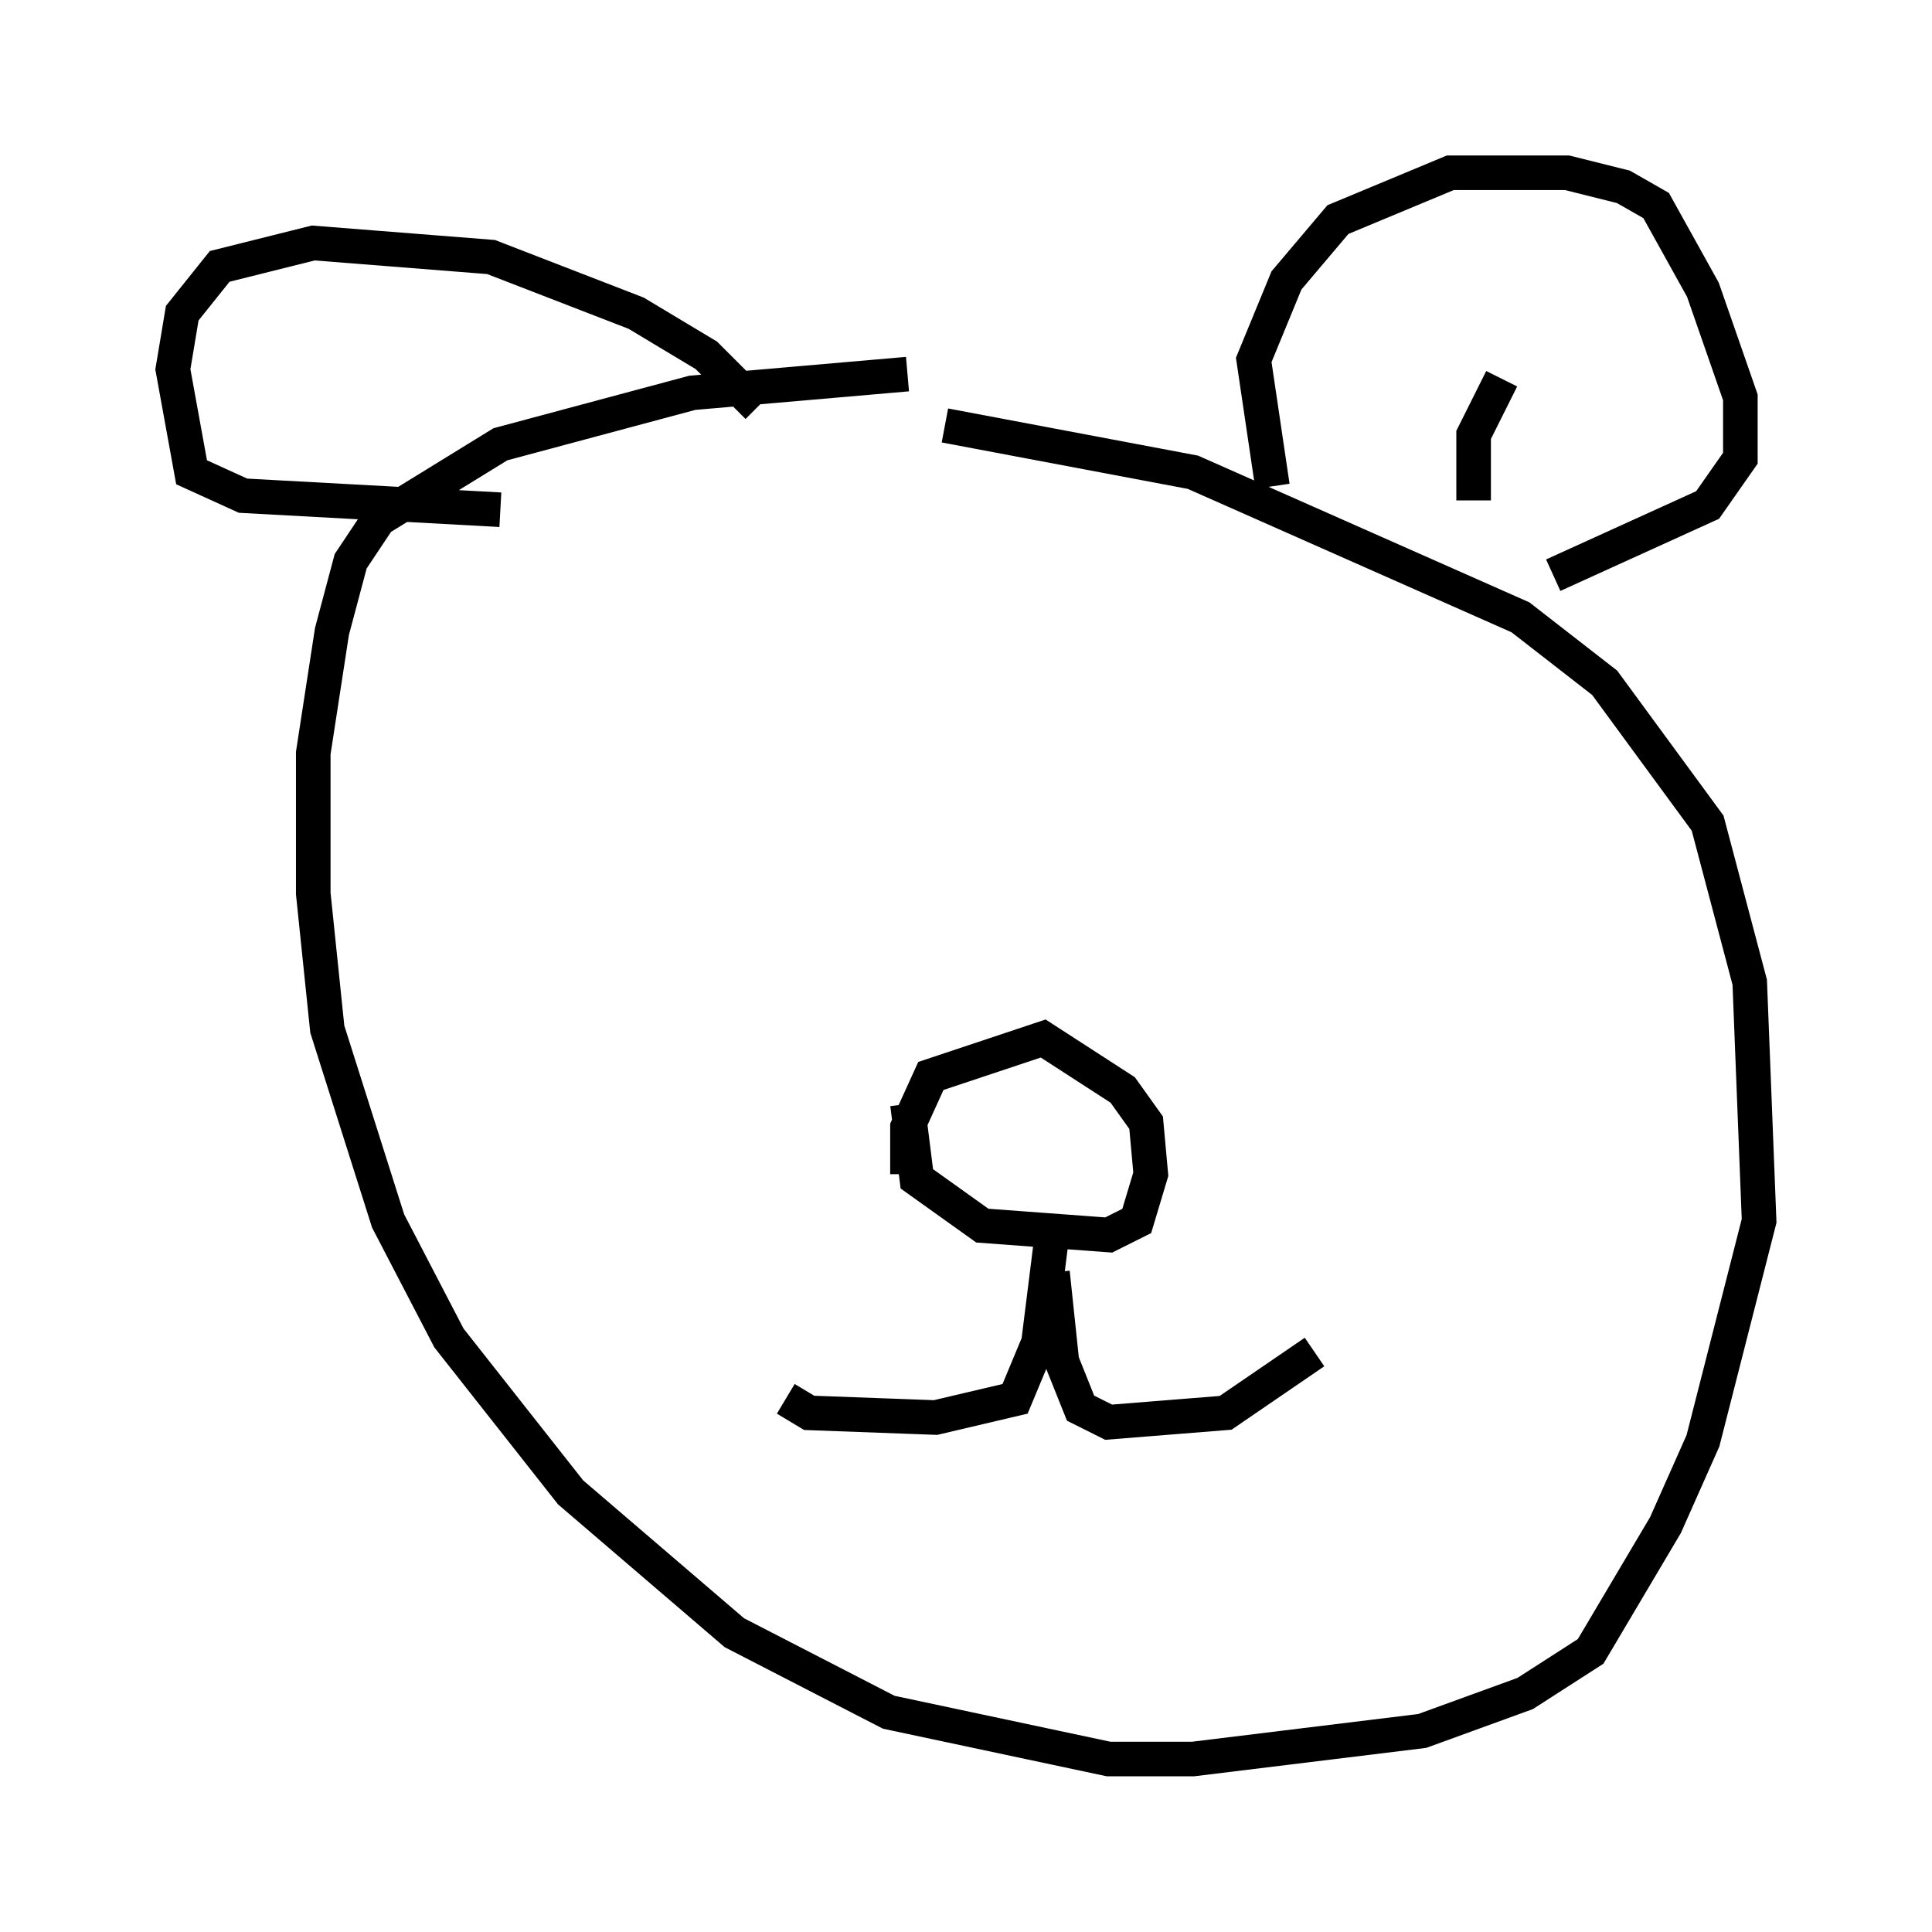 <?xml version="1.0" encoding="utf-8" ?>
<svg baseProfile="full" height="55.872" version="1.1" width="55.872" xmlns="http://www.w3.org/2000/svg" xmlns:ev="http://www.w3.org/2001/xml-events" xmlns:xlink="http://www.w3.org/1999/xlink"><defs /><rect fill="white" height="55.872" width="55.872" x="0" y="0" /><path d="M29.492, 11.36 m-3.248, -0.541 l-6.225, 0.541 -5.548, 1.488 l-3.518, 2.165 -0.812, 1.218 l-0.541, 2.03 -0.541, 3.518 l0.0, 4.059 0.406, 3.924 l1.759, 5.548 1.759, 3.383 l3.518, 4.465 4.736, 4.059 l4.465, 2.3 6.36, 1.353 l2.436, 0.0 6.631, -0.812 l2.977, -1.083 1.894, -1.218 l2.165, -3.654 1.083, -2.436 l1.624, -6.36 -0.271, -6.901 l-1.218, -4.601 -2.977, -4.059 l-2.436, -1.894 -9.472, -4.195 l-7.172, -1.353 m9.472, 1.759 l-0.541, -3.654 0.947, -2.3 l1.488, -1.759 3.248, -1.353 l3.383, 0.0 1.624, 0.406 l0.947, 0.541 1.353, 2.436 l1.083, 3.112 0.0, 1.759 l-0.947, 1.353 -4.465, 2.03 m-23.004, -4.871 l-1.488, -1.488 -2.03, -1.218 l-4.195, -1.624 -5.142, -0.406 l-2.706, 0.677 -1.083, 1.353 l-0.271, 1.624 0.541, 2.977 l1.488, 0.677 7.442, 0.406 m11.773, 17.185 l0.271, 2.165 1.894, 1.353 l3.654, 0.271 0.812, -0.406 l0.406, -1.353 -0.135, -1.488 l-0.677, -0.947 -2.3, -1.488 l-3.248, 1.083 -0.677, 1.488 l0.0, 1.353 m4.195, 1.624 l-0.406, 3.248 -0.677, 1.624 l-2.3, 0.541 -3.654, -0.135 l-0.677, -0.406 m7.713, -3.654 l0.271, 2.571 0.541, 1.353 l0.812, 0.406 3.383, -0.271 l2.571, -1.759 m4.601, -24.628 l0.0, -1.894 0.812, -1.624 " fill="none" stroke="black" stroke-width="1" /></svg>